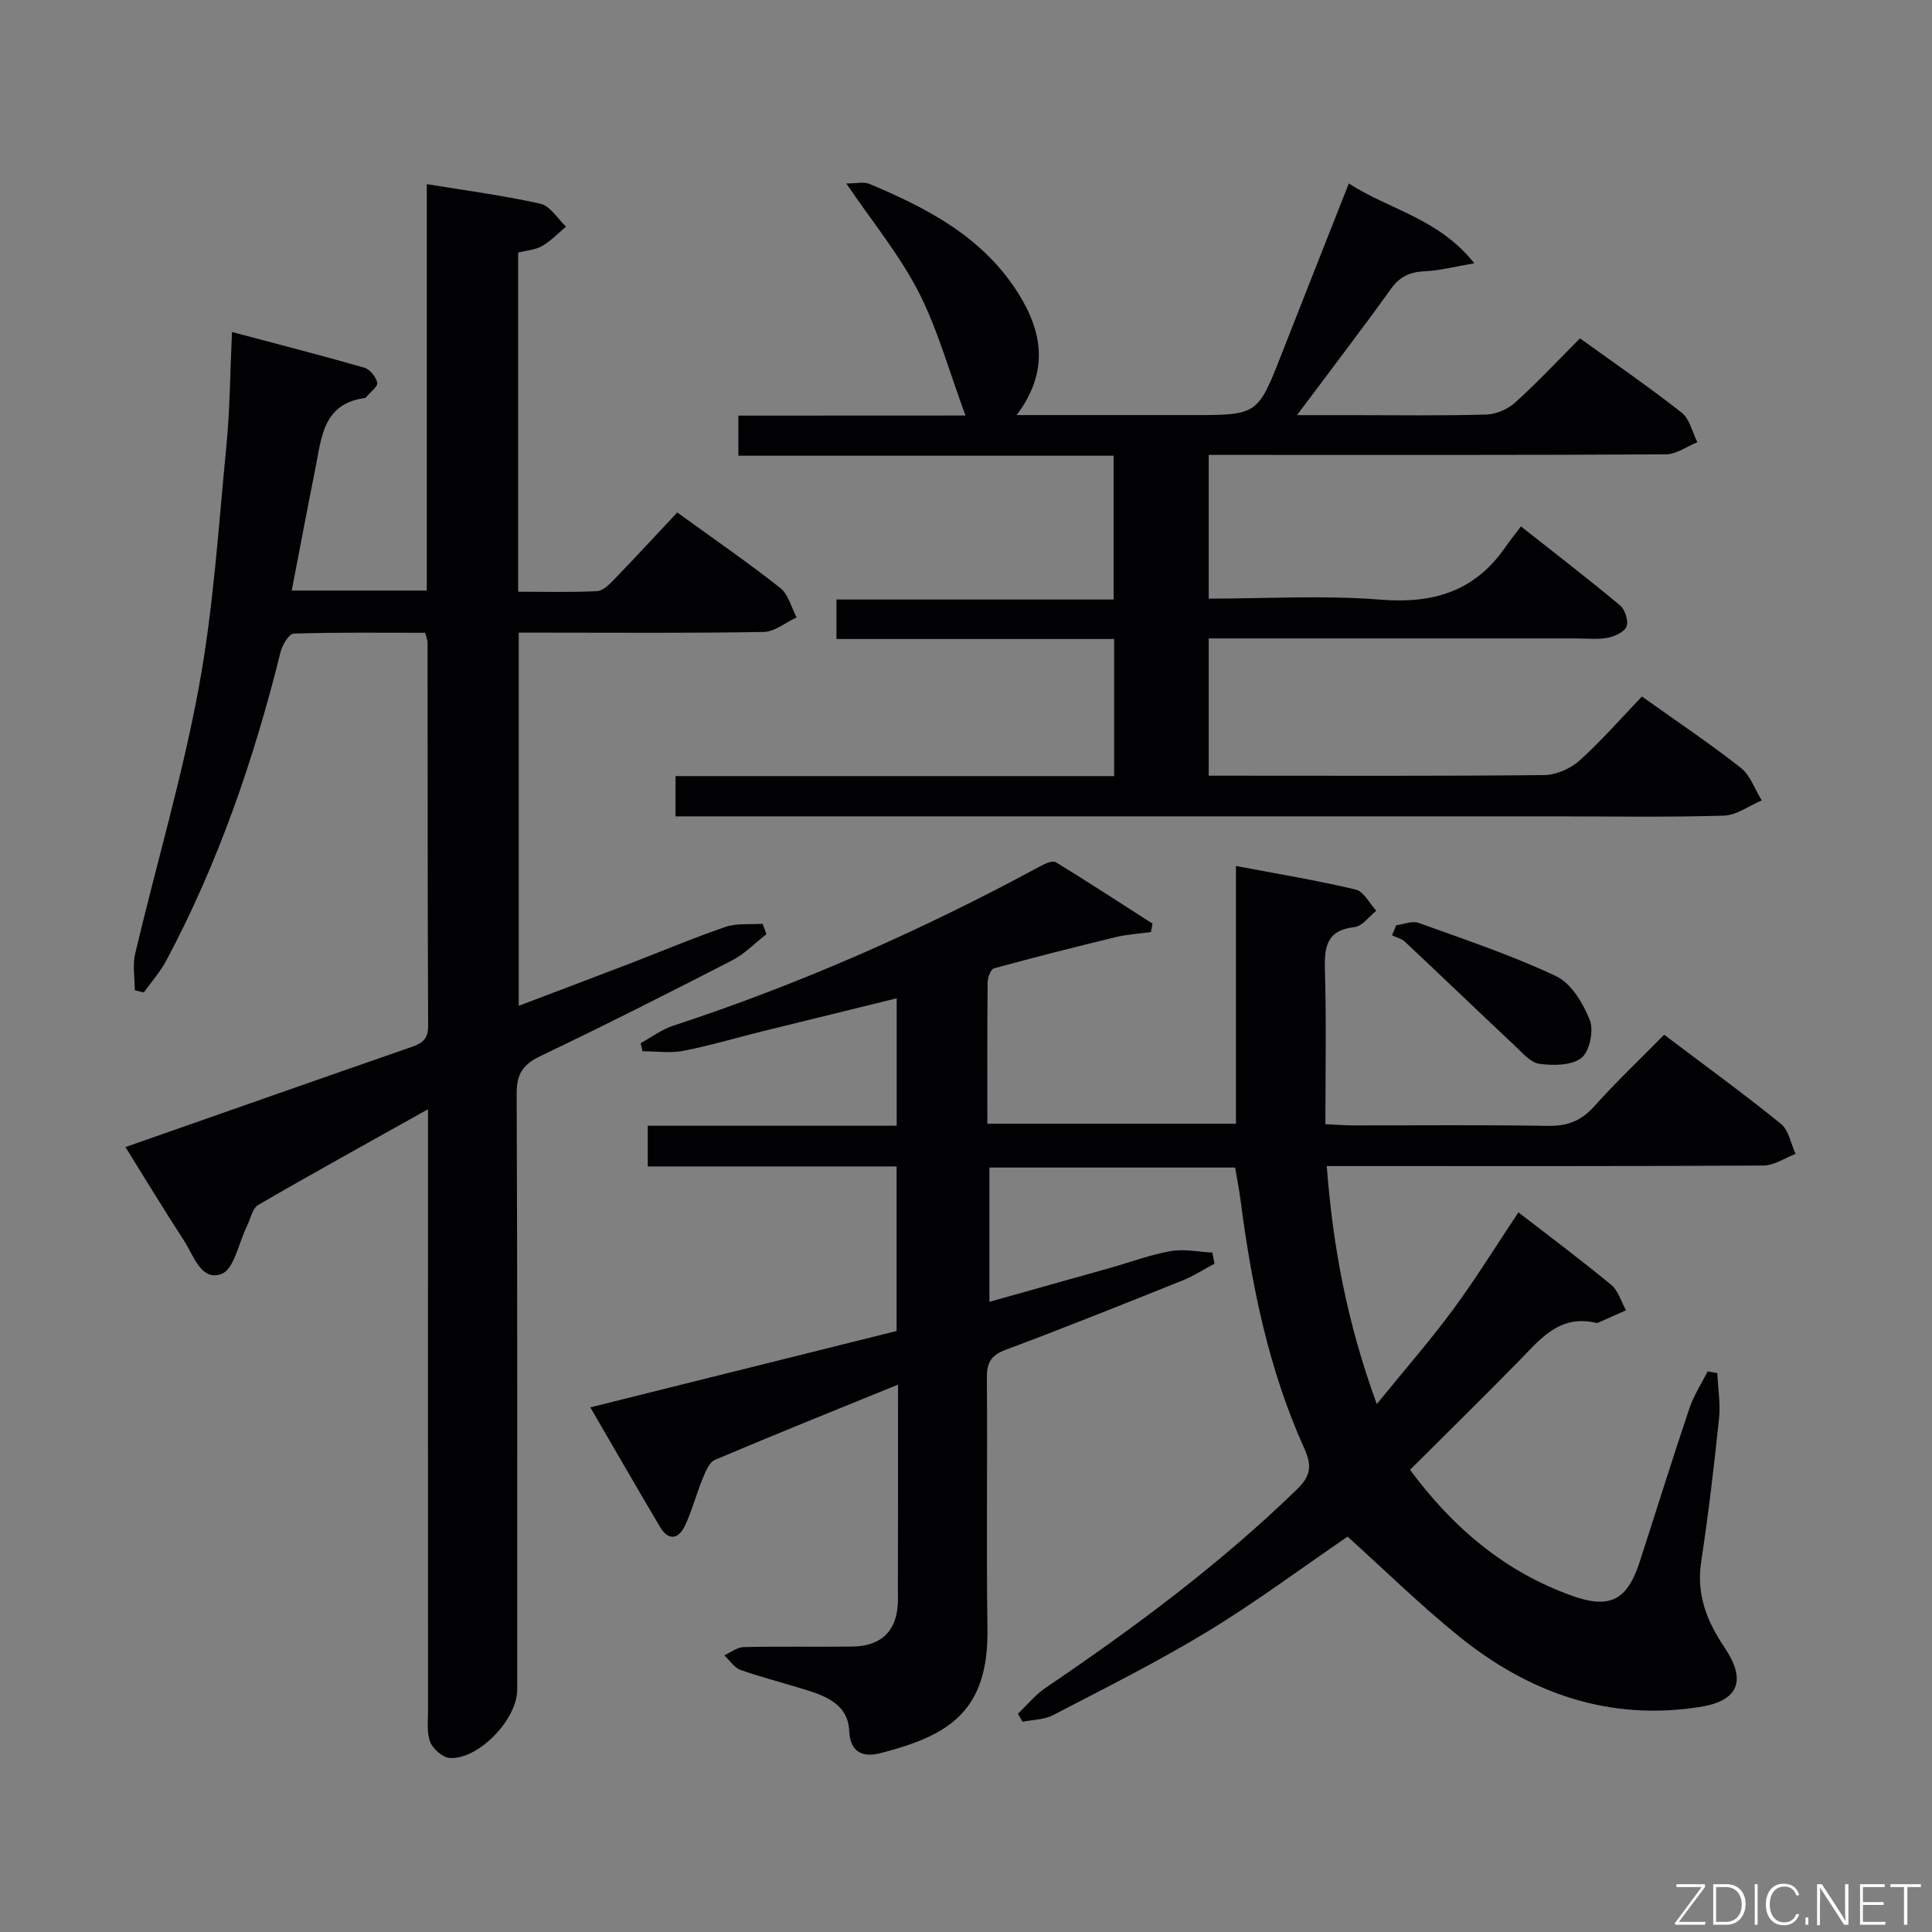 <svg enable-background="new 0 0 400 400" viewBox="0 0 400 400" xmlns="http://www.w3.org/2000/svg"><rect x="0" y="0" width="400" height="400" fill="#808080" stroke="none"/><path d="m185.93 286.67c-13.12 5.35-25.57 10.34-37.91 15.58-1.19.51-1.95 2.44-2.54 3.87-1.32 3.21-2.19 6.62-3.66 9.75-1.33 2.83-3.43 3.19-5.17.26-4.82-8.12-9.52-16.32-14.43-24.75 21.34-5.32 42.25-10.53 63.41-15.81 0-11.23 0-22.33 0-34.07-17.1 0-34.17 0-51.52 0 0-3.05 0-5.47 0-8.43h51.54c0-8.96 0-17.38 0-26.38-9.41 2.31-18.57 4.55-27.72 6.81-5.48 1.36-10.9 2.98-16.44 4.06-2.72.53-5.64.09-8.46.09-.13-.56-.26-1.11-.4-1.67 2.22-1.21 4.31-2.81 6.67-3.59 26.45-8.68 51.79-19.89 76.25-33.14.92-.5 2.42-1.13 3.06-.73 6.73 4.12 13.35 8.44 20 12.7-.11.58-.21 1.17-.32 1.75-2.45.34-4.94.48-7.33 1.06-8.42 2.04-16.82 4.17-25.17 6.46-.67.18-1.3 1.89-1.31 2.89-.1 9.64-.06 19.28-.06 29.27h51.47c0-17.58 0-35 0-53.36 8.68 1.65 16.8 2.98 24.78 4.88 1.68.4 2.87 2.87 4.28 4.39-1.49 1.18-2.89 3.2-4.5 3.38-5.79.66-6.29 4.08-6.14 8.91.31 10.47.1 20.95.1 31.9 2.12.1 3.88.24 5.63.25 13.5.02 27-.13 40.49.1 4 .07 6.86-1.05 9.54-4.05 4.53-5.06 9.49-9.75 14.48-14.82 8.36 6.32 16.43 12.18 24.17 18.45 1.63 1.32 2.05 4.11 3.04 6.22-2.21.84-4.41 2.39-6.63 2.41-28.16.17-56.32.11-84.49.11-1.81 0-3.61 0-5.95 0 1.27 16.69 4.21 32.47 10.36 49.28 5.74-7.07 11.04-13.13 15.8-19.58 4.72-6.4 8.91-13.2 13.52-20.12 6.46 5 12.96 9.85 19.2 15 1.47 1.22 2.08 3.49 3.08 5.28-1.75.78-3.49 1.57-5.25 2.34-.3.13-.67.34-.95.27-7.66-1.83-11.67 3.51-16.16 8.08-7.35 7.48-14.83 14.83-22.36 22.34 8.94 12.06 19.71 21.17 33.64 26.11 7.81 2.77 11.35.84 13.91-7.05 3.43-10.58 6.73-21.2 10.27-31.73.9-2.69 2.51-5.14 3.8-7.71.67.12 1.34.24 2 .36.14 3.14.68 6.31.36 9.4-1.04 9.91-2.2 19.81-3.7 29.66-1.03 6.77 1.18 12.33 4.84 17.75 4.59 6.79 2.93 11.04-5.05 12.3-18.94 3.01-35.5-2.91-50.06-14.71-7.98-6.47-15.34-13.7-22.94-20.55-9.45 6.46-18.91 13.52-28.96 19.63-10.35 6.29-21.23 11.72-31.99 17.32-1.85.97-4.22.95-6.35 1.38-.32-.55-.64-1.11-.95-1.66 1.91-1.81 3.61-3.94 5.76-5.39 18.36-12.43 36.1-25.6 52.05-41.1 2.98-2.89 3.01-5.05 1.45-8.51-7.38-16.36-10.89-33.74-13.18-51.43-.28-2.13-.71-4.25-1.11-6.65-16.9 0-33.66 0-50.87 0v27.8c8.56-2.4 16.81-4.71 25.06-7.04 4.15-1.17 8.24-2.72 12.46-3.46 2.78-.49 5.76.16 8.64.3.15.77.3 1.54.44 2.3-2.19 1.16-4.29 2.54-6.58 3.46-12.17 4.88-24.35 9.77-36.63 14.36-3.06 1.14-3.94 2.67-3.92 5.79.14 17.33-.13 34.66.12 51.99.24 17.15-7.99 22.11-22.24 25.76-3.49.89-6.2-.12-6.38-4.64-.19-4.77-3.8-6.78-7.73-8.08-4.88-1.61-9.89-2.82-14.74-4.51-1.32-.46-2.27-2-3.39-3.05 1.34-.59 2.66-1.67 4.01-1.7 7.5-.17 15 0 22.49-.11 5.91-.08 9.07-3.1 9.42-8.72.06-1 .02-2 .02-3 .03-13.82.03-27.65.03-42.51z" fill="#010103"/><path d="m25.97 237.49c20.01-7.01 39.26-13.79 58.54-20.48 2.34-.81 4.15-1.38 4.13-4.55-.12-26.49-.09-52.98-.12-79.47 0-.47-.23-.95-.5-1.98-9.02 0-18.12-.12-27.21.17-.97.03-2.36 2.34-2.72 3.8-5.5 22.18-12.88 43.65-23.65 63.87-1.26 2.37-3.1 4.43-4.67 6.63-.62-.15-1.24-.3-1.86-.45 0-2.55-.49-5.21.08-7.62 4.36-18.39 9.76-36.58 13.18-55.13 3.03-16.44 4.07-33.27 5.7-49.95.74-7.59.77-15.24 1.16-23.59 9.37 2.49 18.43 4.81 27.42 7.39 1.14.33 2.4 1.91 2.65 3.11.16.78-1.41 1.92-2.21 2.89-.1.12-.26.26-.41.28-8.69 1.21-8.92 8.33-10.2 14.66-1.66 8.26-3.21 16.54-4.88 25.2h27.96c0-27.89 0-55.76 0-84.15 8.36 1.38 16.03 2.37 23.55 4.07 2.01.46 3.54 3.09 5.28 4.73-1.64 1.37-3.14 2.97-4.96 4.02-1.38.8-3.17.9-4.95 1.36v70.21c5.48 0 10.92.15 16.33-.12 1.24-.06 2.57-1.41 3.57-2.45 4.37-4.52 8.64-9.15 13.04-13.84 7.71 5.59 14.68 10.39 21.31 15.62 1.69 1.33 2.3 4.03 3.41 6.1-2.28 1.05-4.54 2.98-6.83 3.02-14.99.27-29.99.14-44.98.14-1.8 0-3.61 0-5.73 0v77.26c7.72-2.93 15.27-5.78 22.8-8.67 6.67-2.56 13.25-5.35 20-7.66 2.37-.81 5.12-.47 7.7-.65.26.72.52 1.44.78 2.15-2.36 1.83-4.5 4.08-7.11 5.43-13.12 6.75-26.29 13.41-39.61 19.77-3.64 1.74-5 3.66-4.99 7.8.17 41.15.11 82.3.11 123.46 0 6.07-7.92 14.39-13.91 14.11-1.46-.07-3.48-1.81-4.08-3.27-.77-1.89-.47-4.25-.47-6.41-.02-39.32-.01-78.64-.01-117.96 0-1.93 0-3.85 0-6.68-12.36 6.92-23.82 13.23-35.13 19.8-1.25.72-1.63 2.95-2.39 4.49-1.69 3.41-2.61 8.8-5.22 9.8-4.2 1.61-5.78-3.81-7.77-6.89-4.08-6.26-7.95-12.65-12.13-19.37z" fill="#010103"/><path d="m199.9 86.03c-3.46-9.33-5.77-17.9-9.74-25.62-3.95-7.68-9.56-14.5-14.94-22.42 2.19 0 3.63-.39 4.71.06 12.1 5.05 23.56 11.04 30.86 22.63 5.08 8.07 6.44 16.3-.31 25.26h36.28c13.66 0 13.64-.01 18.63-12.76 4.54-11.59 9.12-23.15 13.87-35.19 8.4 5.44 18.56 7.18 25.98 16.52-4.24.72-7.2 1.52-10.19 1.65-3.07.13-5.2 1.05-7.07 3.65-6.1 8.49-12.46 16.78-19.45 26.14h11.19c9.33 0 18.67.15 27.99-.12 2.05-.06 4.47-1.11 6-2.5 4.56-4.11 8.76-8.61 13.41-13.28 7.22 5.21 14.32 10.09 21.07 15.4 1.65 1.3 2.18 4.03 3.23 6.1-2.18.88-4.36 2.51-6.55 2.52-29.5.17-58.99.11-88.49.11-1.96 0-3.92 0-6.13 0v29.76c11.99 0 23.83-.73 35.54.21 10.88.88 19.48-1.67 25.8-10.76.95-1.37 2-2.67 3.31-4.4 7.36 5.81 14.05 10.95 20.51 16.35 1.03.86 1.78 3.19 1.35 4.35-.42 1.14-2.44 2.07-3.9 2.35-2.09.4-4.31.14-6.48.14-23.5 0-47 0-70.49 0-1.79 0-3.58 0-5.64 0v28.42h4.96c21.5 0 43 .1 64.49-.13 2.48-.03 5.45-1.32 7.32-3 4.55-4.09 8.59-8.75 12.92-13.27 7.31 5.21 14.08 9.74 20.47 14.77 1.99 1.56 2.92 4.46 4.34 6.75-2.62 1.1-5.21 3.07-7.86 3.15-11.49.35-22.99.15-34.49.15-58.83 0-117.66 0-176.48 0-1.96 0-3.91 0-6.06 0 0-2.96 0-5.37 0-8.34h90.81c0-9.63 0-18.71 0-28.38-19.1 0-38.16 0-57.49 0 0-2.99 0-5.39 0-8.18h57.38c0-9.94 0-19.51 0-29.77-25.67 0-51.54 0-77.69 0 0-3.08 0-5.47 0-8.3 15.37-.02 30.48-.02 47.03-.02z" fill="#010103"/><path d="m289.07 191.57c1.54-.2 3.29-.97 4.58-.51 9.6 3.46 19.33 6.7 28.53 11.05 3.14 1.48 5.6 5.64 6.98 9.12.85 2.16-.05 6.46-1.74 7.8-2.01 1.59-5.79 1.6-8.67 1.23-1.84-.24-3.56-2.28-5.12-3.75-7.61-7.14-15.13-14.38-22.74-21.52-.7-.66-1.79-.91-2.69-1.35.29-.69.58-1.38.87-2.07z" fill="#010103"/><g fill="#fbfcfa"><path d="m346.9 398 5.4-7.3h-5.2v-.6h5.9v.6l-5.4 7.2h5.5l-.1.6h-6.2v-.5z"/><path d="m354.7 390.1h2.8c2.3 0 3.9 1.6 3.9 4.1s-1.6 4.3-3.9 4.3h-2.8zm.6 7.8h2c2.2 0 3.3-1.6 3.3-3.6 0-1.8-1-3.6-3.3-3.6h-2z"/><path d="m363.9 390.1v8.4h-.6v-8.4h1.6z"/><path d="m372.5 396.3c-.4 1.3-1.4 2.3-3.2 2.3-2.4 0-3.7-1.9-3.7-4.3 0-2.3 1.2-4.3 3.7-4.3 1.8 0 2.9 1 3.2 2.4h-.6c-.4-1.1-1.1-1.8-2.5-1.8-2.1 0-3 1.9-3 3.7s.9 3.7 3 3.7c1.4 0 2.1-.7 2.5-1.7z"/><path d="m373.8 398.5v-1.5h.6v1.5z"/><path d="m376.2 398.5v-8.4h1c1.3 2 4.4 6.7 4.9 7.6-.1-1.2-.1-2.4-.1-3.8v-3.8h.7v8.4h-.9c-1.2-1.9-4.4-6.8-5-7.7.1 1.1 0 2.3 0 3.9v3.9h-.6z"/><path d="m390 394.4h-4.3v3.5h4.7l-.1.6h-5.2v-8.4h5.1v.6h-4.5v3.1h4.3z"/><path d="m394.2 390.7h-2.8v-.6h6.3v.6h-2.8v7.8h-.7z"/></g></svg>